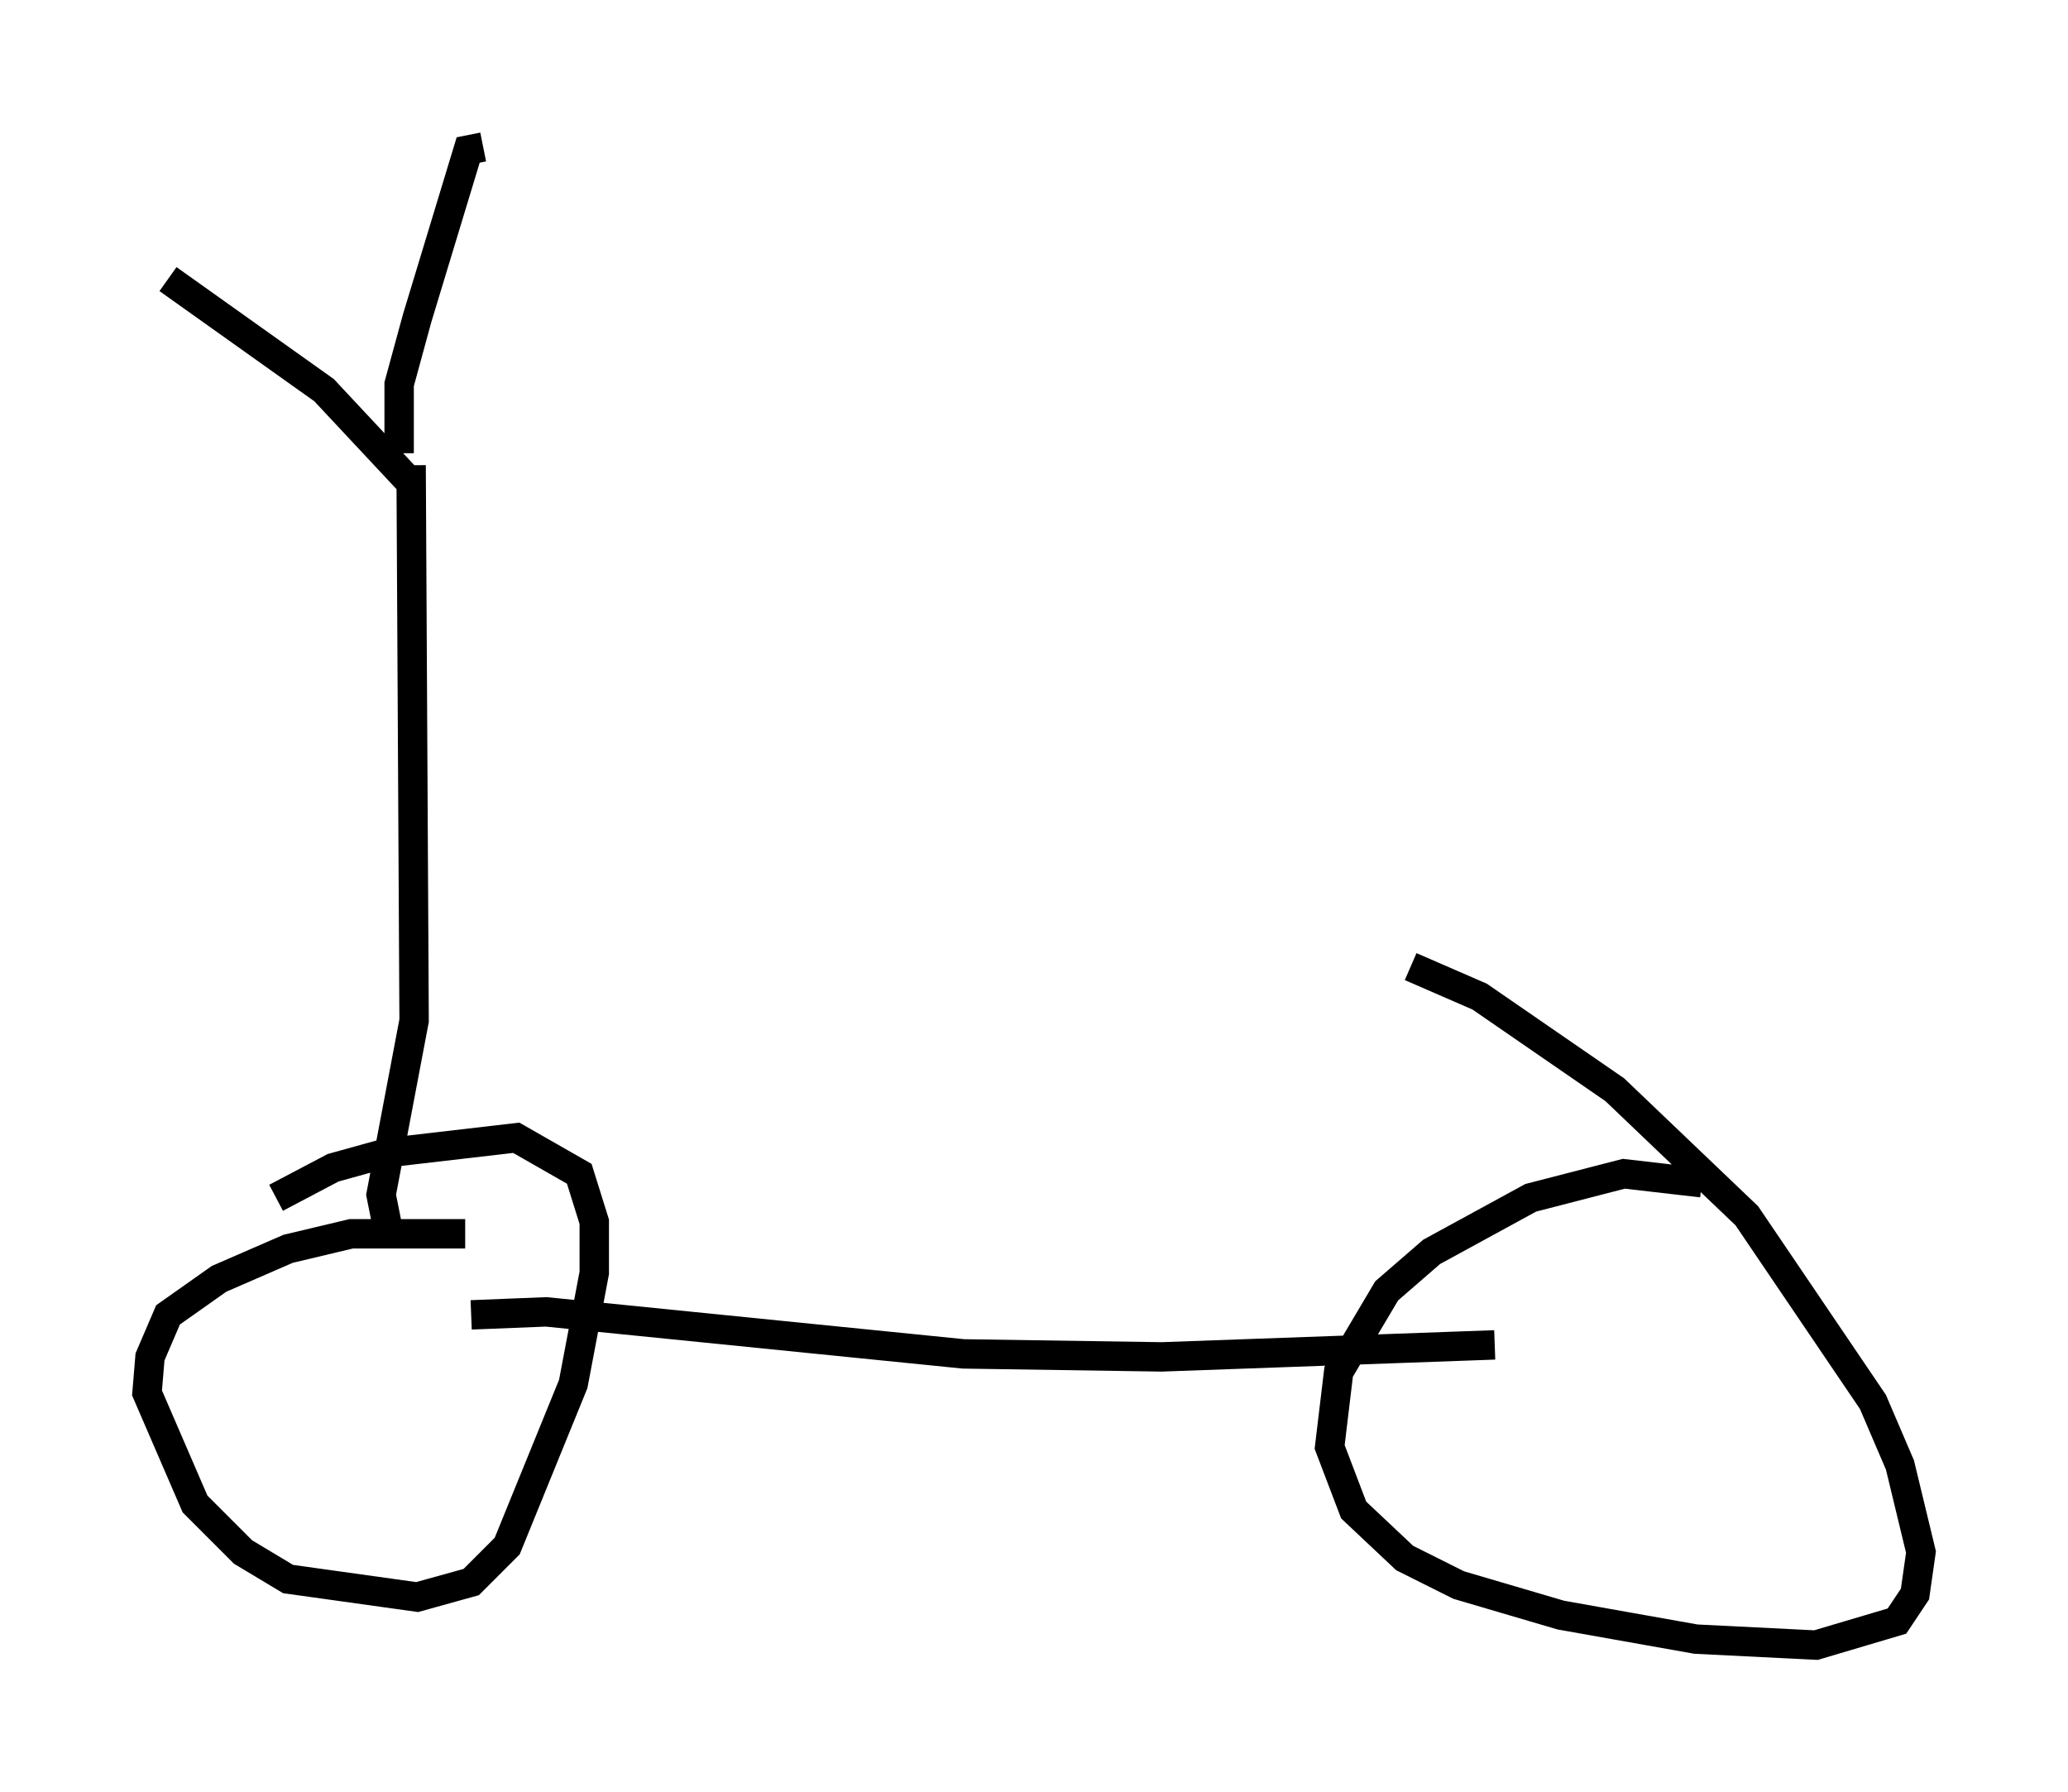 <?xml version="1.0" encoding="utf-8" ?>
<svg baseProfile="full" height="60.94" version="1.1" width="70.332" xmlns="http://www.w3.org/2000/svg" xmlns:ev="http://www.w3.org/2001/xml-events" xmlns:xlink="http://www.w3.org/1999/xlink"><defs /><rect fill="white" height="60.94" width="70.332" x="0" y="0" /><path d="M16.331, 42.465 m-0.51, -0.51 l-3.879, 0.0 -2.144, 0.51 l-2.348, 1.021 -1.735, 1.225 l-0.613, 1.429 -0.102, 1.225 l1.633, 3.777 1.633, 1.633 l1.531, 0.919 4.39, 0.613 l1.838, -0.51 1.225, -1.225 l2.246, -5.513 0.715, -3.777 l0.0, -1.735 -0.51, -1.633 l-2.144, -1.225 -4.39, 0.51 l-1.838, 0.51 -1.94, 1.021 m6.635, 3.981 l2.552, -0.102 14.19, 1.429 l6.738, 0.102 11.331, -0.408 m7.044, -5.513 l-2.654, -0.306 -3.165, 0.817 l-3.369, 1.838 -1.531, 1.327 l-1.633, 2.756 -0.306, 2.552 l0.817, 2.144 1.735, 1.633 l1.838, 0.919 3.471, 1.021 l4.594, 0.817 4.083, 0.204 l2.756, -0.817 0.613, -0.919 l0.204, -1.429 -0.715, -2.96 l-0.919, -2.144 -4.288, -6.329 l-4.492, -4.288 -4.594, -3.165 l-2.348, -1.021 m-34.811, 8.779 l-0.204, -1.021 1.123, -5.921 l-0.102, -18.886 0.0, 0.613 l-2.96, -3.165 -5.308, -3.777 m7.861, 5.921 l0.0, -2.348 0.613, -2.246 l1.735, -5.717 0.51, -0.102 " fill="none" stroke="black" stroke-width="1" /></svg>